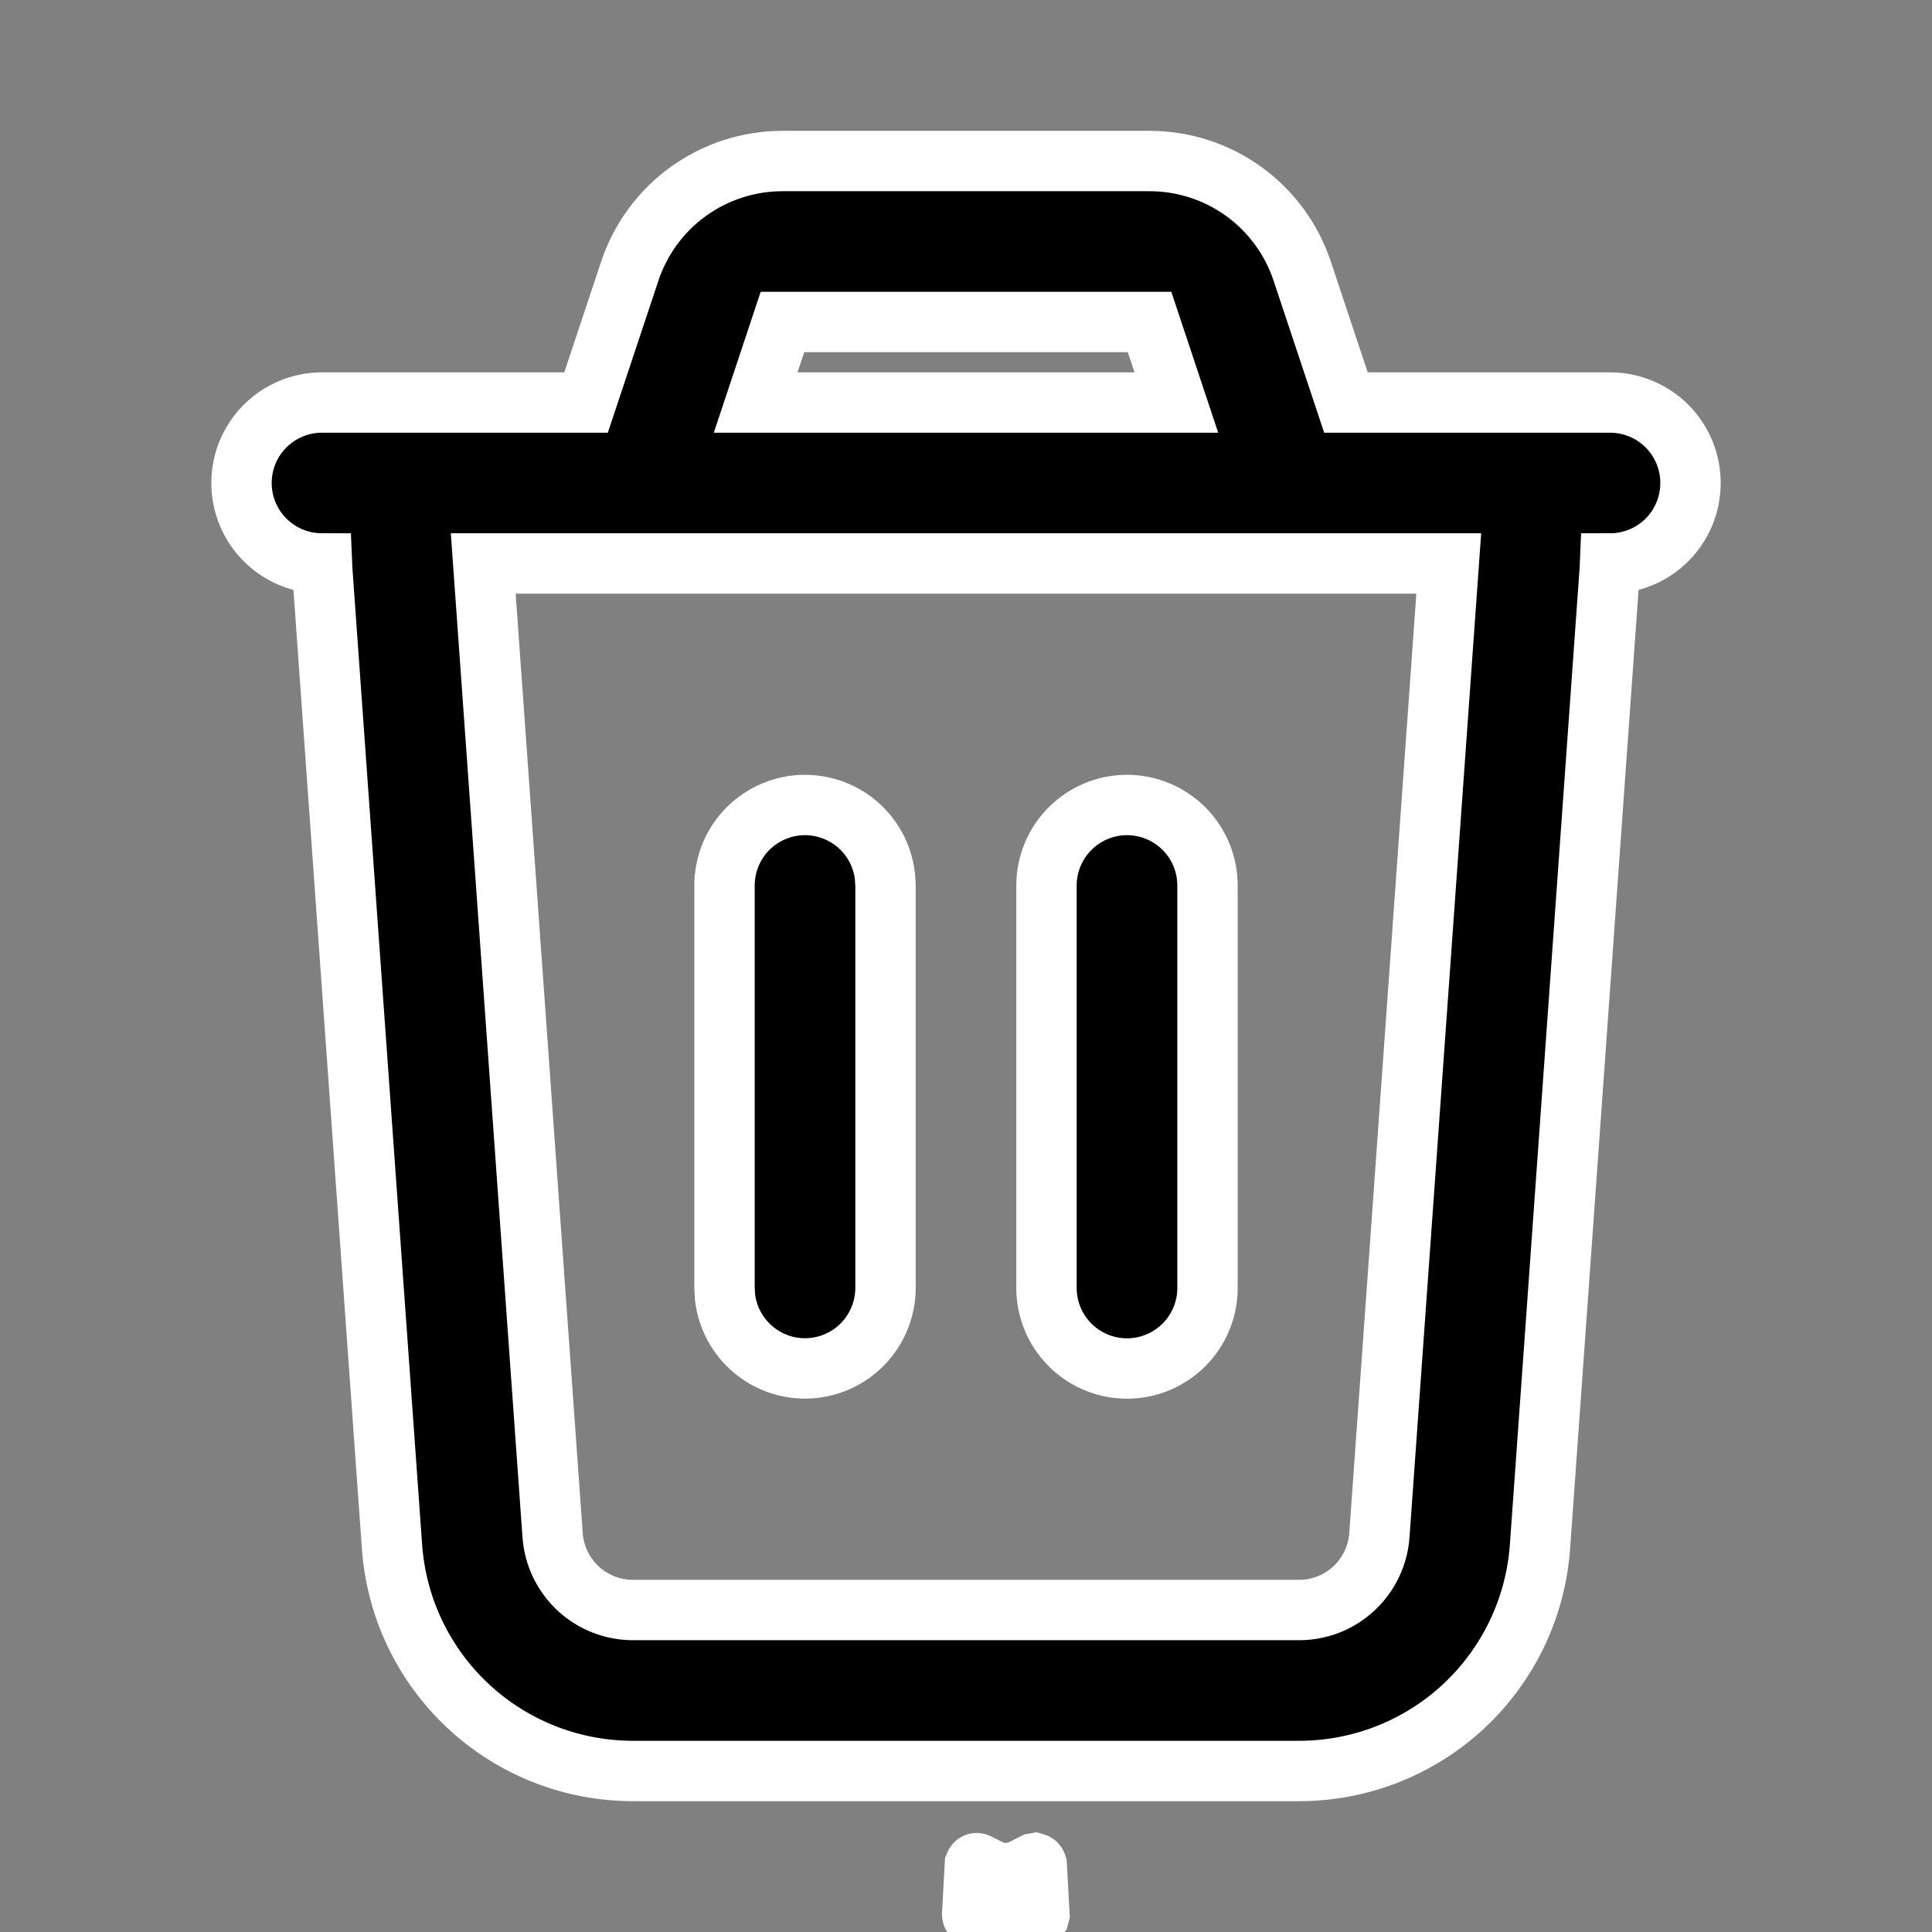 <svg width="32" height="32" viewBox="0 0 32 32" fill="none" xmlns="http://www.w3.org/2000/svg">
<rect x="0" y="0" width="32" height="32" fill="#808080" stroke="none"/>
<g clip-path="url(#clip0_62_674)">
<path d="M16.791 31.011L16.776 31.013L16.682 31.06L16.655 31.065L16.636 31.06L16.542 31.013C16.527 31.009 16.517 31.011 16.51 31.02L16.504 31.033L16.482 31.604L16.488 31.631L16.502 31.648L16.64 31.747L16.66 31.752L16.676 31.747L16.815 31.648L16.831 31.627L16.836 31.604L16.814 31.035C16.81 31.02 16.802 31.012 16.791 31.011ZM17.144 30.86L17.127 30.863L16.88 30.987L16.867 31L16.863 31.015L16.887 31.588L16.894 31.604L16.904 31.613L17.172 31.737C17.189 31.742 17.202 31.738 17.211 31.727L17.216 31.708L17.171 30.889C17.166 30.873 17.158 30.864 17.144 30.86ZM16.191 30.863C16.185 30.859 16.178 30.858 16.171 30.86C16.165 30.861 16.159 30.865 16.155 30.871L16.147 30.889L16.102 31.708C16.102 31.724 16.11 31.735 16.124 31.74L16.144 31.737L16.412 31.613L16.426 31.603L16.431 31.588L16.454 31.015L16.45 30.999L16.436 30.985L16.191 30.863Z" stroke="white"/>
<path d="M19.04 2.667C19.6 2.667 20.145 2.843 20.599 3.17C21.053 3.498 21.392 3.96 21.569 4.491L22.293 6.667H26.667C27.02 6.667 27.359 6.807 27.61 7.057C27.86 7.307 28 7.646 28 8C28 8.354 27.86 8.693 27.61 8.943C27.359 9.193 27.02 9.333 26.667 9.333L26.663 9.428L25.507 25.619C25.434 26.628 24.983 27.572 24.243 28.261C23.503 28.95 22.529 29.333 21.517 29.333H10.483C9.471 29.333 8.497 28.95 7.757 28.261C7.017 27.572 6.565 26.628 6.493 25.619L5.337 9.427L5.333 9.333C4.98 9.333 4.641 9.193 4.391 8.943C4.14 8.693 4 8.354 4 8C4 7.646 4.14 7.307 4.391 7.057C4.641 6.807 4.98 6.667 5.333 6.667H9.707L10.431 4.491C10.608 3.96 10.947 3.497 11.402 3.17C11.856 2.843 12.401 2.667 12.961 2.667H19.04ZM23.996 9.333H8.004L9.153 25.428C9.177 25.764 9.328 26.079 9.574 26.309C9.821 26.539 10.146 26.667 10.483 26.667H21.517C21.855 26.667 22.179 26.539 22.426 26.309C22.672 26.079 22.823 25.764 22.847 25.428L23.996 9.333ZM13.333 13.333C13.66 13.334 13.975 13.453 14.219 13.67C14.463 13.887 14.619 14.186 14.657 14.511L14.667 14.667V21.333C14.666 21.673 14.536 22 14.303 22.247C14.07 22.494 13.751 22.643 13.412 22.663C13.072 22.683 12.738 22.573 12.478 22.354C12.217 22.136 12.05 21.827 12.009 21.489L12 21.333V14.667C12 14.313 12.14 13.974 12.39 13.724C12.641 13.474 12.98 13.333 13.333 13.333ZM18.667 13.333C19.02 13.333 19.359 13.474 19.61 13.724C19.86 13.974 20 14.313 20 14.667V21.333C20 21.687 19.86 22.026 19.61 22.276C19.359 22.526 19.02 22.667 18.667 22.667C18.313 22.667 17.974 22.526 17.724 22.276C17.474 22.026 17.333 21.687 17.333 21.333V14.667C17.333 14.313 17.474 13.974 17.724 13.724C17.974 13.474 18.313 13.333 18.667 13.333ZM19.04 5.333H12.96L12.516 6.667H19.484L19.04 5.333Z" fill="black" stroke="white"/>
</g>
<defs>
<clipPath id="clip0_62_674">
<rect width="32" height="32" fill="white"/>
</clipPath>
</defs>
</svg>
